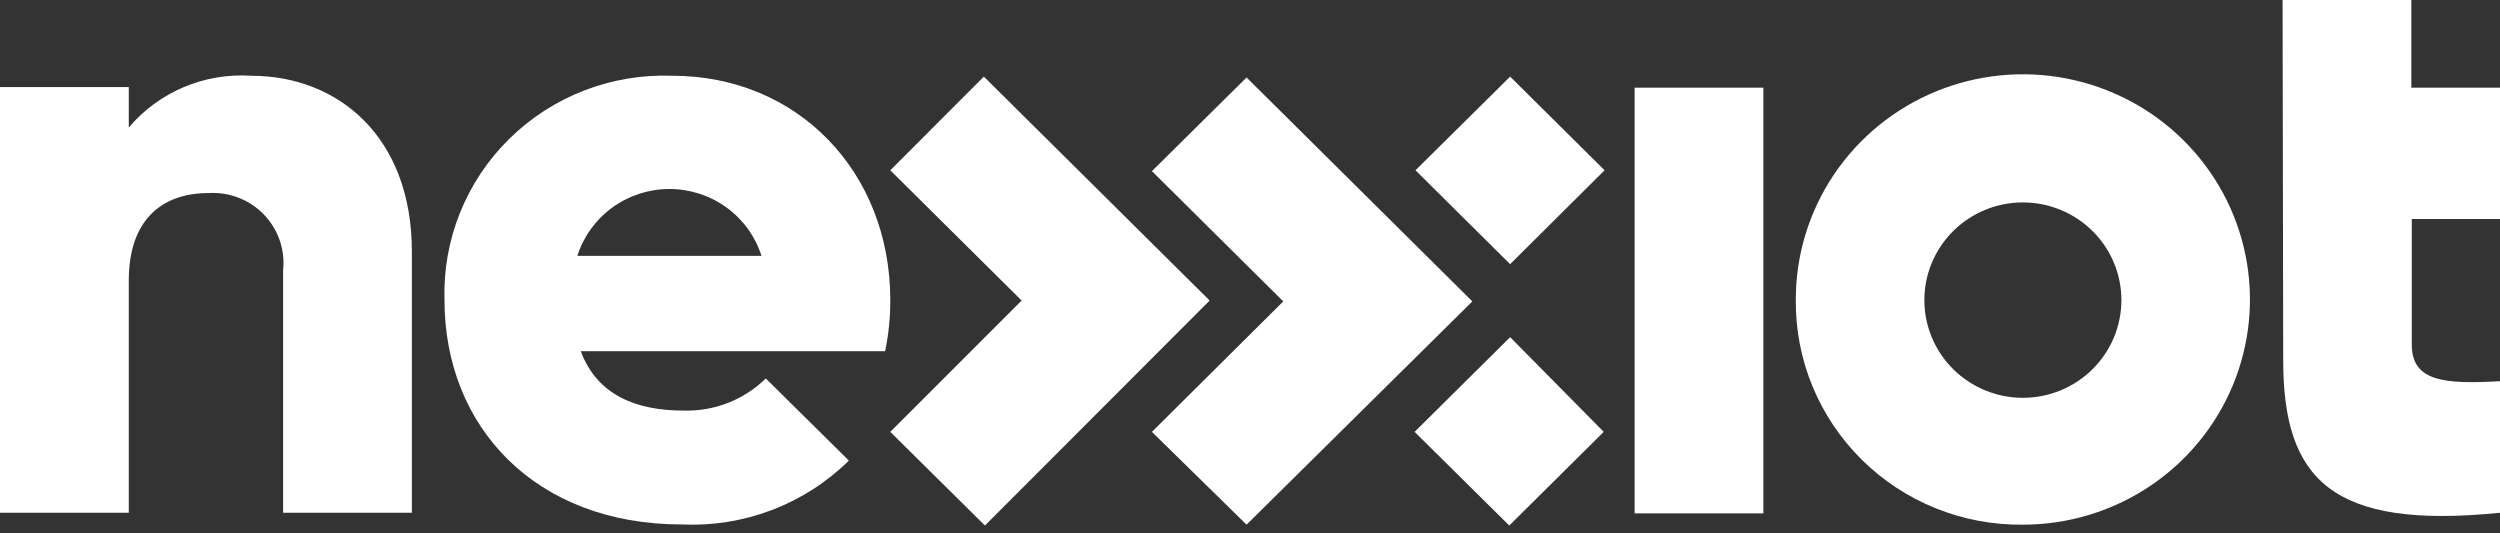 <?xml version="1.0" encoding="UTF-8"?> <svg xmlns="http://www.w3.org/2000/svg" width="150" height="32" viewBox="0 0 150 32" fill="none"><rect x="0" y="0" width="150" height="32" fill="#333333" stroke="none"/> <path d="M24.712 15.095V30.765H16.986V16.219C17.05 15.612 16.981 14.998 16.782 14.421C16.584 13.843 16.26 13.315 15.835 12.874C15.41 12.433 14.893 12.089 14.32 11.866C13.747 11.643 13.132 11.547 12.517 11.583C9.684 11.583 7.727 13.218 7.727 16.832V30.765H0V5.223H7.727V7.65C8.62 6.596 9.752 5.766 11.029 5.226C12.307 4.687 13.694 4.454 15.08 4.547C20.295 4.547 24.712 8.212 24.712 15.095Z" fill="white"></path> <path d="M41.016 24.635C41.927 24.661 42.834 24.504 43.681 24.172C44.529 23.841 45.3 23.342 45.948 22.707L50.932 27.636C49.62 28.928 48.053 29.936 46.328 30.596C44.603 31.255 42.759 31.552 40.913 31.468C32.117 31.468 26.67 25.606 26.67 18.007C26.614 16.216 26.93 14.432 27.599 12.767C28.268 11.102 29.275 9.591 30.558 8.328C31.84 7.066 33.371 6.078 35.055 5.428C36.739 4.777 38.54 4.477 40.346 4.546C47.854 4.546 53.417 10.306 53.417 18.007C53.421 19.037 53.318 20.064 53.108 21.072H34.847C35.826 23.716 38.183 24.635 41.016 24.635ZM45.69 15.351C45.319 14.187 44.583 13.17 43.59 12.449C42.596 11.728 41.397 11.339 40.166 11.339C38.935 11.339 37.736 11.728 36.742 12.449C35.749 13.17 35.013 14.187 34.641 15.351H45.69Z" fill="white"></path> <path d="M136.955 0H144.681V5.262H150V13.141H144.707V20.676C144.707 22.873 146.613 23.064 150 22.873V30.765C139.929 31.787 136.993 28.773 136.993 21.634L136.955 0Z" fill="white"></path> <path d="M74.794 31.48L69.115 25.912L76.996 18.084L69.115 10.268L74.794 4.649L88.341 18.084L74.794 31.48ZM72.579 18.032L59.032 4.597L53.417 10.217L61.298 18.032L53.417 25.912L59.096 31.532L72.579 18.032ZM90.608 4.597L84.929 10.217L90.608 15.849L96.274 10.217L90.608 4.597ZM90.608 20.229L84.877 25.912L90.556 31.532L96.223 25.912L90.608 20.229Z" fill="white"></path> <path d="M107.748 18.007C107.74 15.333 108.533 12.717 110.025 10.49C111.518 8.263 113.643 6.525 116.132 5.497C118.621 4.468 121.361 4.195 124.007 4.712C126.652 5.229 129.084 6.513 130.993 8.401C132.902 10.289 134.204 12.697 134.733 15.319C135.261 17.941 134.994 20.659 133.964 23.131C132.934 25.602 131.187 27.714 128.946 29.201C126.705 30.687 124.069 31.48 121.373 31.48C119.581 31.501 117.803 31.167 116.143 30.497C114.484 29.828 112.975 28.837 111.706 27.582C110.438 26.328 109.434 24.834 108.754 23.19C108.075 21.546 107.732 19.784 107.748 18.007ZM127.284 18.007C127.284 16.452 126.661 14.961 125.552 13.862C124.444 12.763 122.94 12.145 121.373 12.145C119.805 12.145 118.302 12.763 117.193 13.862C116.085 14.961 115.462 16.452 115.462 18.007C115.462 19.562 116.085 21.053 117.193 22.152C118.302 23.251 119.805 23.869 121.373 23.869C122.94 23.869 124.444 23.251 125.552 22.152C126.661 21.053 127.284 19.562 127.284 18.007Z" fill="white"></path> <path d="M98.077 5.261H105.803V30.803H98.077V5.261Z" fill="white"></path> </svg> 